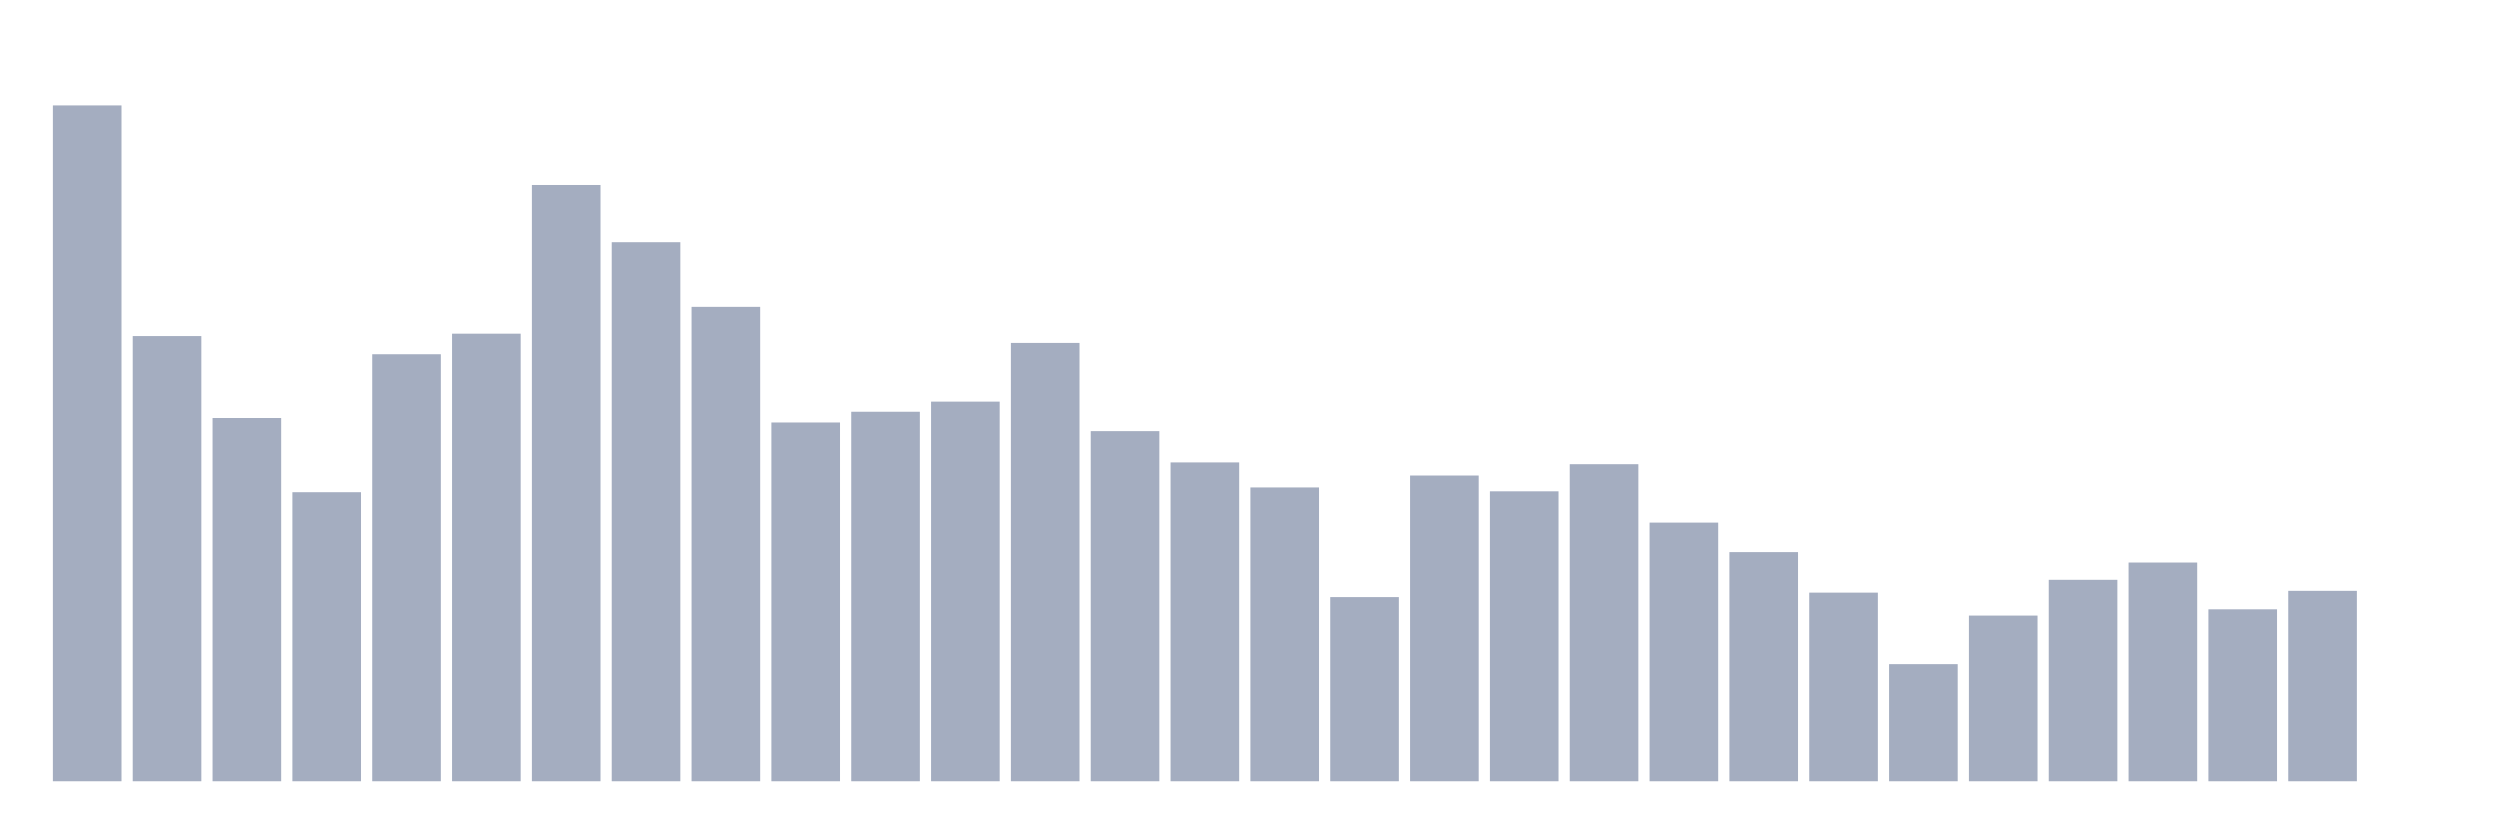 <svg xmlns="http://www.w3.org/2000/svg" viewBox="0 0 480 160"><g transform="translate(10,10)"><rect class="bar" x="0.153" width="13.175" y="10.241" height="129.759" fill="rgb(164,173,192)"></rect><rect class="bar" x="15.482" width="13.175" y="54.524" height="85.476" fill="rgb(164,173,192)"></rect><rect class="bar" x="30.81" width="13.175" y="70.257" height="69.743" fill="rgb(164,173,192)"></rect><rect class="bar" x="46.138" width="13.175" y="84.503" height="55.497" fill="rgb(164,173,192)"></rect><rect class="bar" x="61.466" width="13.175" y="58.014" height="81.986" fill="rgb(164,173,192)"></rect><rect class="bar" x="76.794" width="13.175" y="54.066" height="85.934" fill="rgb(164,173,192)"></rect><rect class="bar" x="92.123" width="13.175" y="25.517" height="114.483" fill="rgb(164,173,192)"></rect><rect class="bar" x="107.451" width="13.175" y="36.502" height="103.498" fill="rgb(164,173,192)"></rect><rect class="bar" x="122.779" width="13.175" y="48.917" height="91.083" fill="rgb(164,173,192)"></rect><rect class="bar" x="138.107" width="13.175" y="71.116" height="68.884" fill="rgb(164,173,192)"></rect><rect class="bar" x="153.436" width="13.175" y="69.056" height="70.944" fill="rgb(164,173,192)"></rect><rect class="bar" x="168.764" width="13.175" y="67.111" height="72.889" fill="rgb(164,173,192)"></rect><rect class="bar" x="184.092" width="13.175" y="55.84" height="84.16" fill="rgb(164,173,192)"></rect><rect class="bar" x="199.42" width="13.175" y="72.775" height="67.225" fill="rgb(164,173,192)"></rect><rect class="bar" x="214.748" width="13.175" y="78.782" height="61.218" fill="rgb(164,173,192)"></rect><rect class="bar" x="230.077" width="13.175" y="83.588" height="56.412" fill="rgb(164,173,192)"></rect><rect class="bar" x="245.405" width="13.175" y="104.642" height="35.358" fill="rgb(164,173,192)"></rect><rect class="bar" x="260.733" width="13.175" y="81.3" height="58.7" fill="rgb(164,173,192)"></rect><rect class="bar" x="276.061" width="13.175" y="84.332" height="55.668" fill="rgb(164,173,192)"></rect><rect class="bar" x="291.39" width="13.175" y="79.125" height="60.875" fill="rgb(164,173,192)"></rect><rect class="bar" x="306.718" width="13.175" y="90.339" height="49.661" fill="rgb(164,173,192)"></rect><rect class="bar" x="322.046" width="13.175" y="96.003" height="43.997" fill="rgb(164,173,192)"></rect><rect class="bar" x="337.374" width="13.175" y="103.784" height="36.216" fill="rgb(164,173,192)"></rect><rect class="bar" x="352.702" width="13.175" y="117.515" height="22.485" fill="rgb(164,173,192)"></rect><rect class="bar" x="368.031" width="13.175" y="108.19" height="31.81" fill="rgb(164,173,192)"></rect><rect class="bar" x="383.359" width="13.175" y="101.324" height="38.676" fill="rgb(164,173,192)"></rect><rect class="bar" x="398.687" width="13.175" y="98.006" height="41.994" fill="rgb(164,173,192)"></rect><rect class="bar" x="414.015" width="13.175" y="106.988" height="33.012" fill="rgb(164,173,192)"></rect><rect class="bar" x="429.344" width="13.175" y="103.441" height="36.559" fill="rgb(164,173,192)"></rect><rect class="bar" x="444.672" width="13.175" y="140" height="0" fill="rgb(164,173,192)"></rect></g></svg>